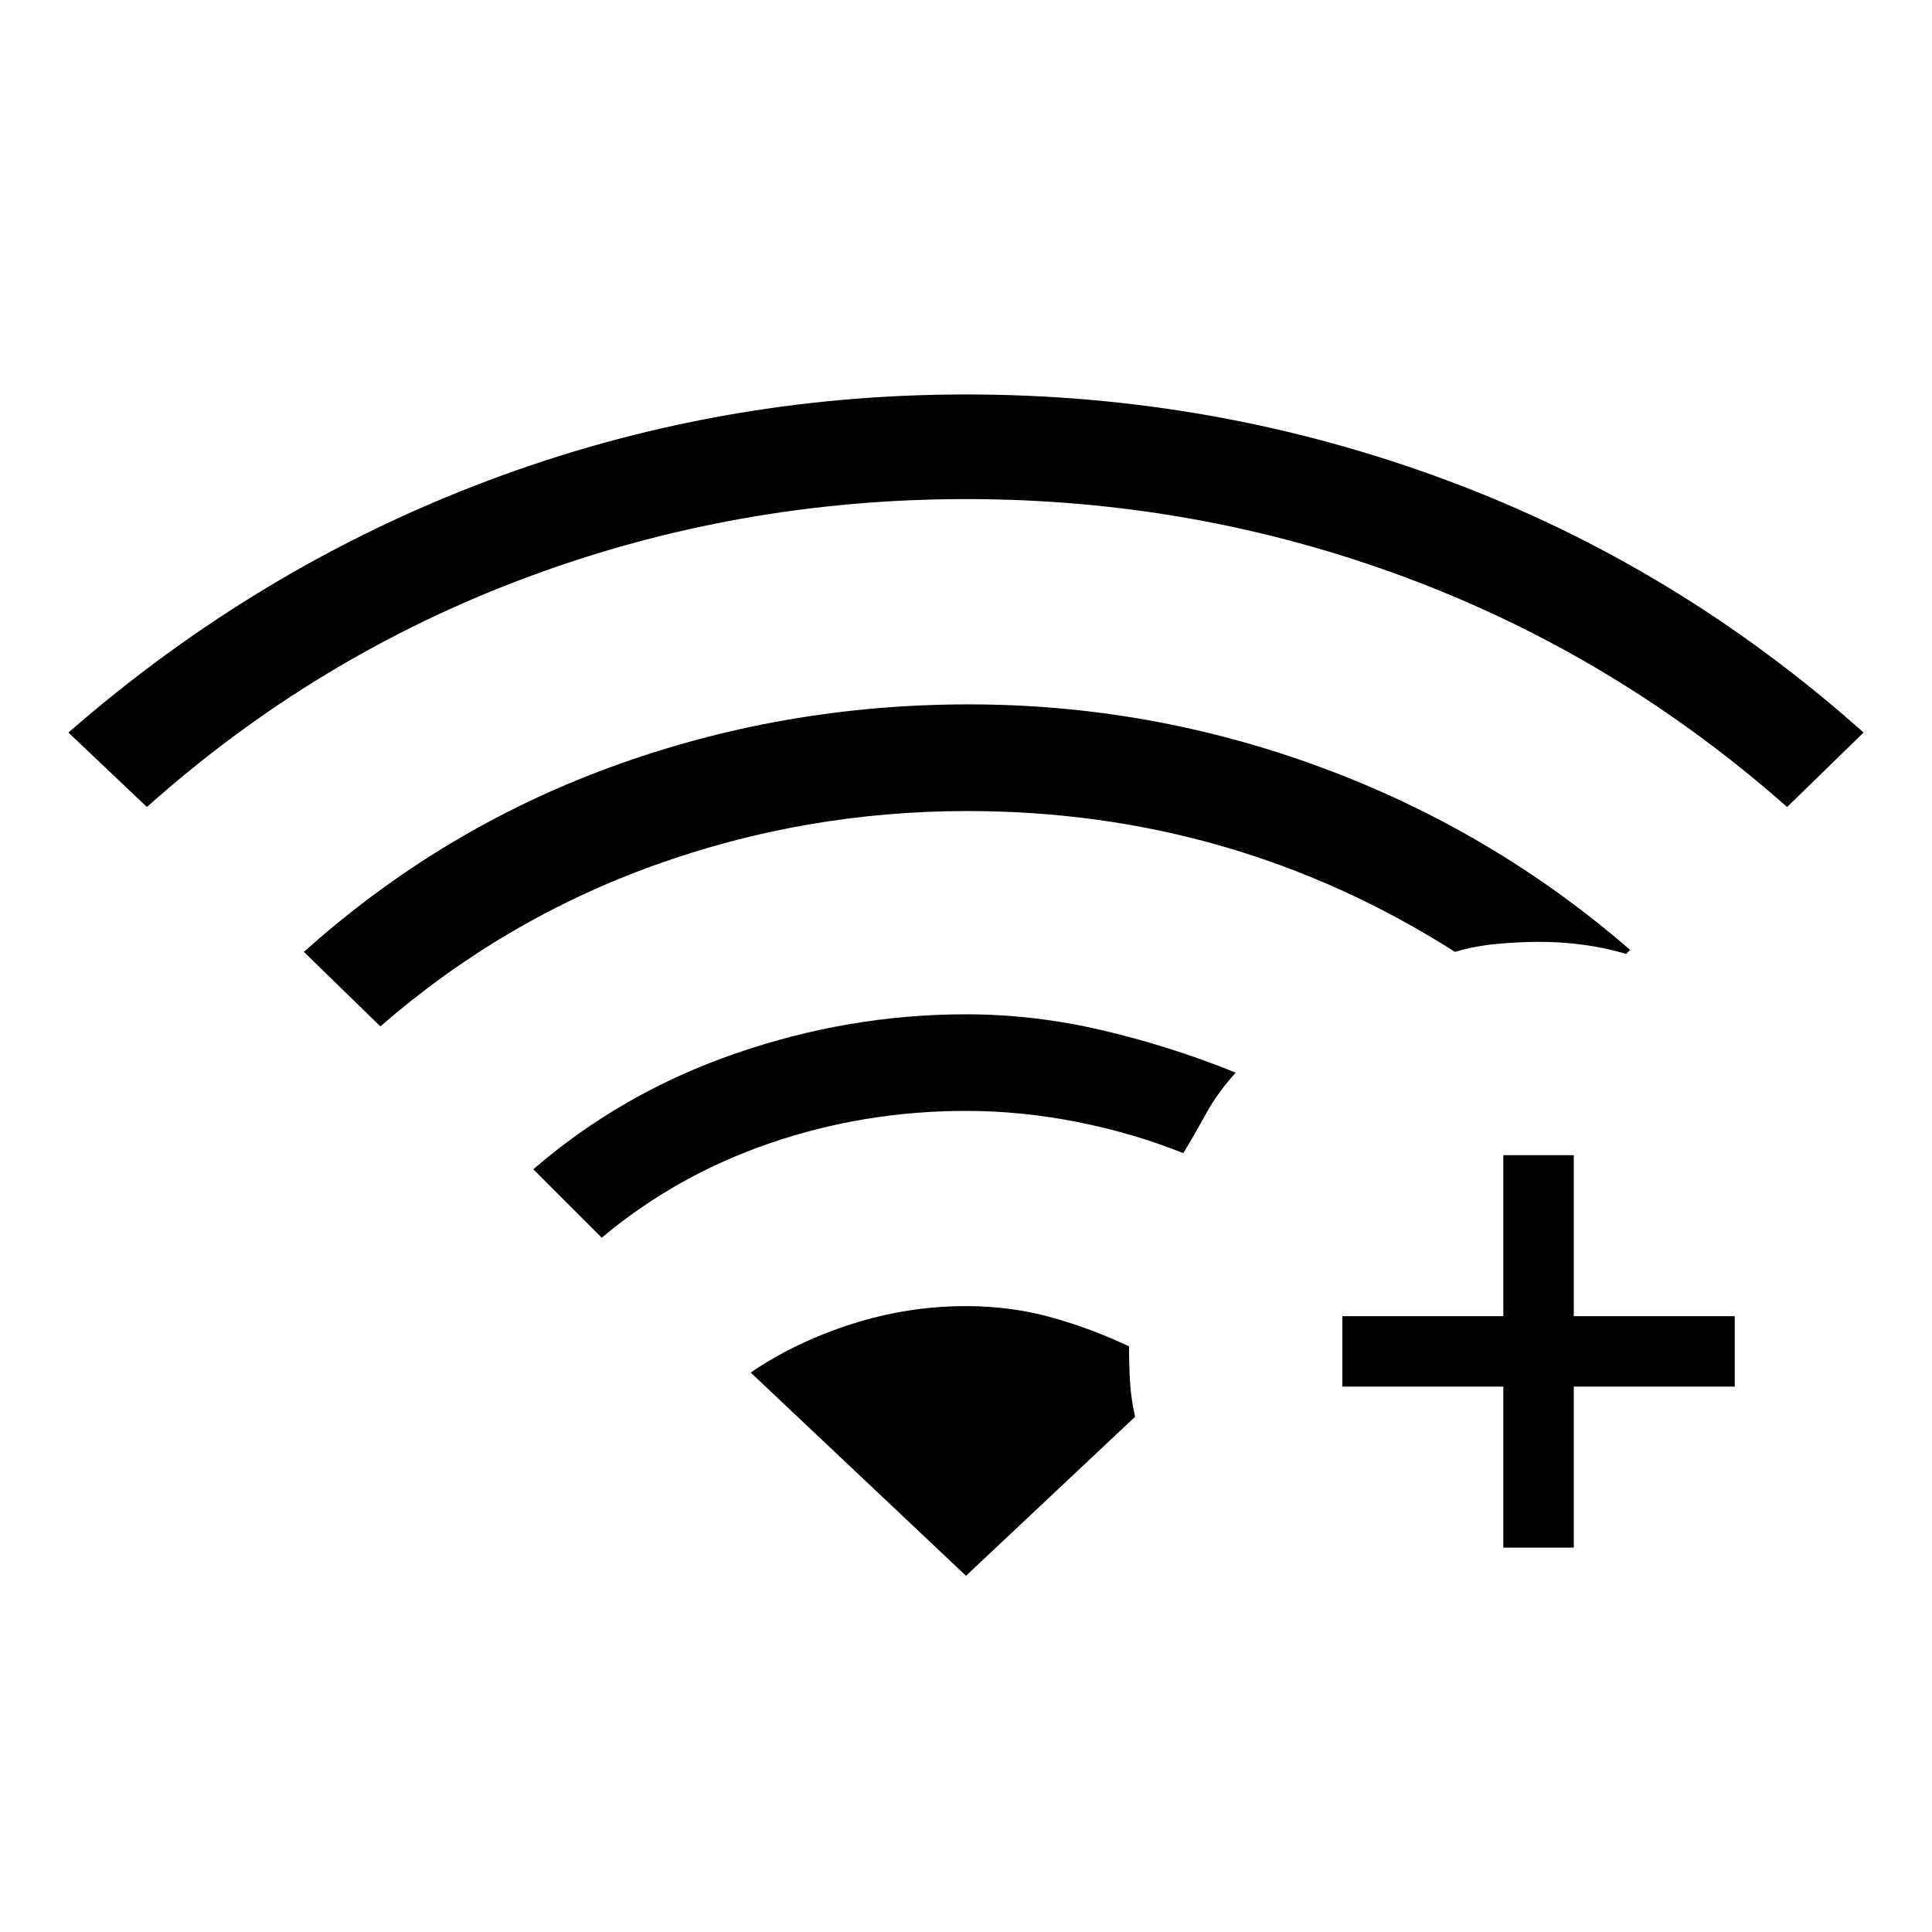 <svg xmlns="http://www.w3.org/2000/svg" height="48" viewBox="0 -960 960 960" width="48"><path d="m73-559-39-37q94-82 208-125t238-43q124 0 238.5 42.5T926-596l-38 37q-85.03-75.15-189.52-114.07Q594-712 480-712q-114 0-218.5 39T73-559Zm226 214-34-34q44-38 100.38-57.5Q421.77-456 480-456q34 0 68 8t66 21q-9 10-14.5 20T588-387q-25-10-52.73-15.5Q507.54-408 480-408q-50.58 0-97.29 16Q336-376 299-345ZM189-450l-38-37q68-61 152.9-92t177.5-31q90.6 0 175.6 31.5T810-488l-2 2q-9.97-3-20.94-4.5Q776.1-492 765-492q-10 0-21 1t-21 4q-55-35-115.6-52.5Q546.79-557 480.73-557 400-557 325-530q-75 27-136 80Zm558 259v-80h-80v-35h80v-80h35v80h80v35h-80v80h-35Zm-267 14 84-79q-2-9-2.5-17.5T561-291q-19-9-38.92-14.5T480-311q-29.15 0-57.08 9Q395-293 373-278l107 101Z"/></svg>
